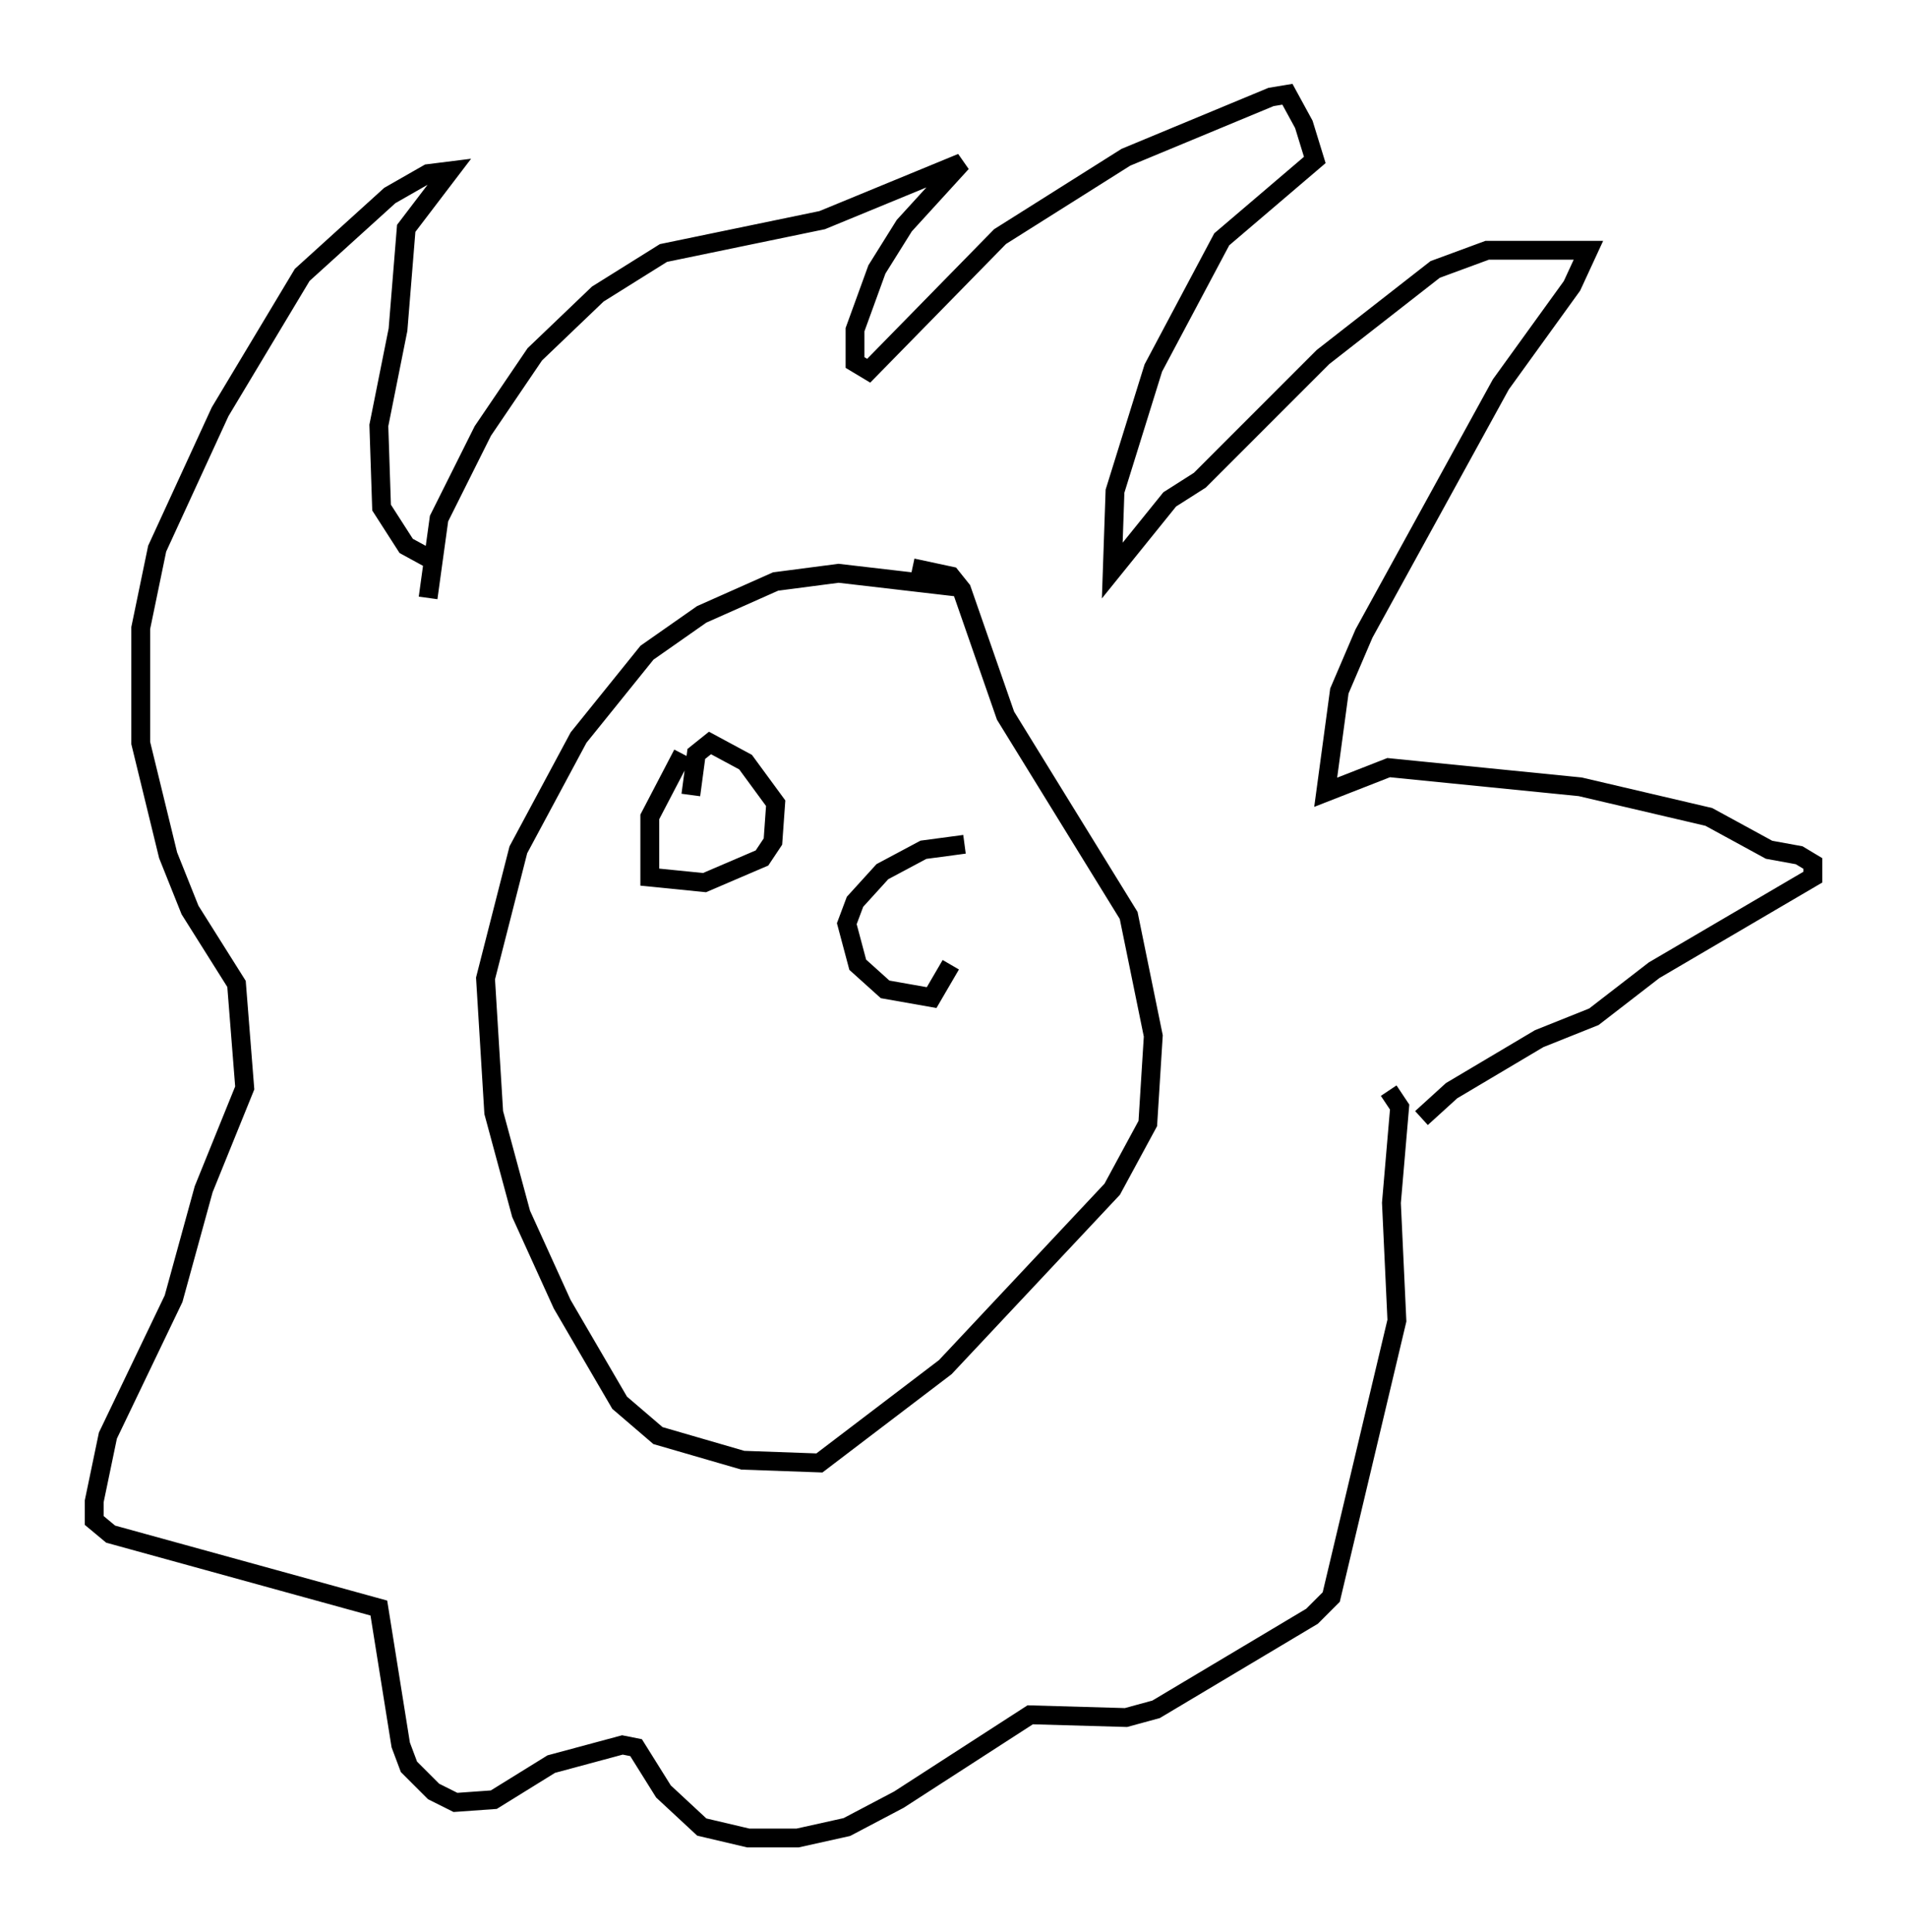 <?xml version="1.0" encoding="utf-8" ?>
<svg baseProfile="full" height="102.525" version="1.1" width="101.218" xmlns="http://www.w3.org/2000/svg" xmlns:ev="http://www.w3.org/2001/xml-events" xmlns:xlink="http://www.w3.org/1999/xlink"><defs /><rect fill="white" height="102.525" width="101.218" x="0" y="0" /><path d="M51.626, 31.871 m-0.872, -0.726 l-6.246, -0.726 -3.341, 0.436 l-3.922, 1.743 -2.905, 2.034 l-3.631, 4.503 -3.196, 5.955 l-1.743, 6.827 0.436, 7.117 l1.453, 5.374 2.179, 4.793 l3.05, 5.229 2.034, 1.743 l4.503, 1.307 4.067, 0.145 l6.682, -5.084 8.86, -9.441 l1.888, -3.486 0.291, -4.648 l-1.307, -6.391 -6.536, -10.603 l-2.324, -6.682 -0.581, -0.726 l-2.034, -0.436 m-25.709, 1.598 l0.581, -4.212 2.324, -4.648 l2.76, -4.067 3.341, -3.196 l3.486, -2.179 8.425, -1.743 l7.408, -3.05 -3.05, 3.341 l-1.453, 2.324 -1.162, 3.196 l0.0, 1.743 0.726, 0.436 l6.972, -7.117 6.682, -4.212 l7.698, -3.196 0.872, -0.145 l0.872, 1.598 0.581, 1.888 l-4.939, 4.212 -3.631, 6.827 l-2.034, 6.536 -0.145, 4.212 l3.05, -3.777 1.598, -1.017 l6.536, -6.536 5.955, -4.648 l2.76, -1.017 5.374, 0.0 l-0.872, 1.888 -3.777, 5.229 l-7.263, 13.218 -1.307, 3.05 l-0.726, 5.374 3.341, -1.307 l10.168, 1.017 6.827, 1.598 l3.196, 1.743 1.598, 0.291 l0.726, 0.436 0.0, 0.726 l-8.425, 4.939 -3.196, 2.469 l-2.905, 1.162 -4.648, 2.76 l-1.598, 1.453 m-52.29, -29.486 l-1.598, -0.872 -1.307, -2.034 l-0.145, -4.358 1.017, -5.084 l0.436, -5.374 2.324, -3.05 l-1.162, 0.145 -2.034, 1.162 l-4.648, 4.212 -4.358, 7.263 l-3.341, 7.263 -0.872, 4.212 l0.0, 6.101 1.453, 5.955 l1.162, 2.905 2.469, 3.922 l0.436, 5.52 -2.179, 5.374 l-1.598, 5.81 -3.486, 7.263 l-0.726, 3.486 0.0, 1.017 l0.872, 0.726 14.235, 3.922 l1.162, 7.263 0.436, 1.162 l1.307, 1.307 1.162, 0.581 l2.034, -0.145 3.05, -1.888 l3.777, -1.017 0.726, 0.145 l1.453, 2.324 2.034, 1.888 l2.469, 0.581 2.615, 0.0 l2.615, -0.581 2.76, -1.453 l6.972, -4.503 5.084, 0.145 l1.598, -0.436 8.279, -4.939 l1.017, -1.017 3.486, -14.67 l-0.291, -6.246 0.436, -5.084 l-0.581, -0.872 m-37.475, -17.866 l-1.743, 3.341 0.0, 3.196 l2.905, 0.291 3.05, -1.307 l0.581, -0.872 0.145, -2.034 l-1.598, -2.179 -1.888, -1.017 l-0.726, 0.581 -0.291, 2.179 m14.525, 2.615 l-2.179, 0.291 -2.179, 1.162 l-1.453, 1.598 -0.436, 1.162 l0.581, 2.179 1.453, 1.307 l2.469, 0.436 1.017, -1.743 " fill="none" stroke="black" stroke-width="1" /></svg>
